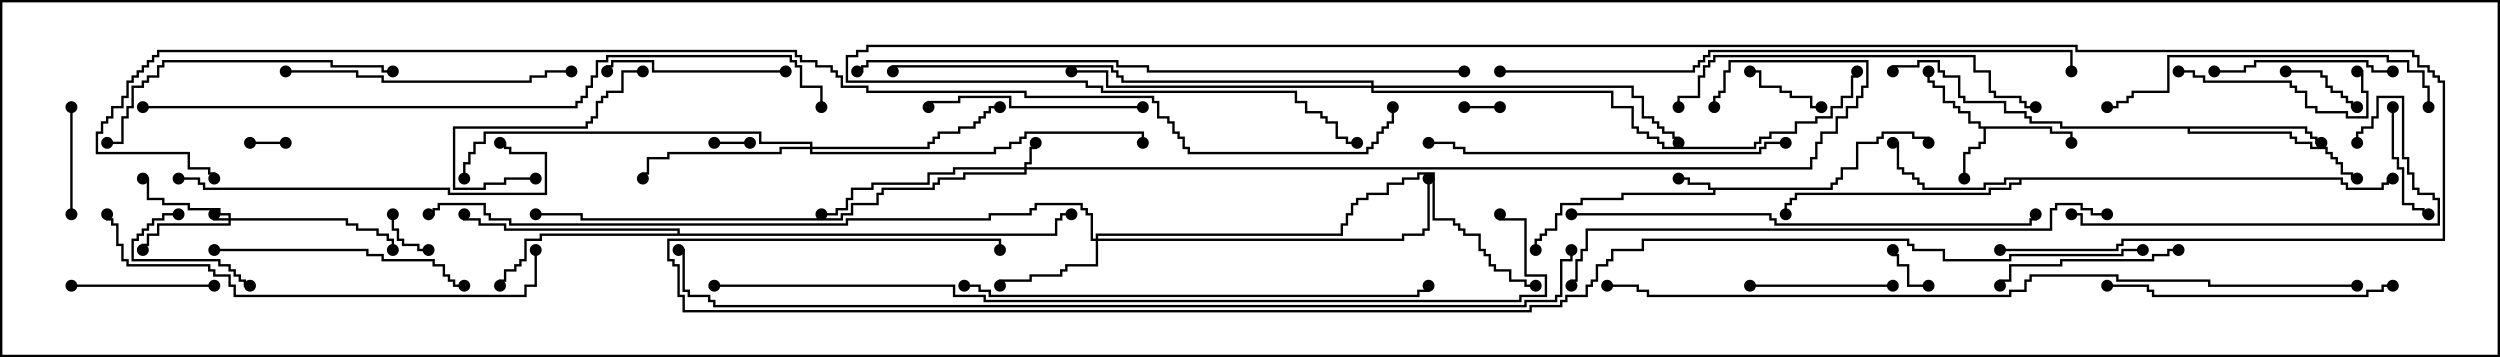 <svg version="1.1" width="105" height="15" xmlns="http://www.w3.org/2000/svg"><path d="M76.879,7.879L76.879,7.664L77.093,7.664L77.093,7.45L77.307,7.45L77.307,7.021L77.95,7.021L77.95,5.95L78.807,5.95L78.807,5.736L79.021,5.736L79.021,5.521L80.407,5.521L80.407,5.736L81.05,5.736L81.05,6L80.95,6L80.95,5.836L80.307,5.836L80.307,5.621L79.121,5.621L79.121,5.836L78.907,5.836L78.907,6.05L78.05,6.05L78.05,7.121L77.407,7.121L77.407,7.55L77.193,7.55L77.193,7.764L76.979,7.764L76.979,7.979L72.05,7.979L72.05,8.193L68.193,8.193L68.193,8.407L66.479,8.407L66.479,8.621L65.621,8.621L65.621,9.05L65.407,9.05L65.407,9.693L64.979,9.693L64.979,9.907L64.764,9.907L64.764,10.121L64.55,10.121L64.55,10.5L64.45,10.5L64.45,10.021L64.664,10.021L64.664,9.807L64.879,9.807L64.879,9.593L65.307,9.593L65.307,8.95L65.521,8.95L65.521,8.521L66.379,8.521L66.379,8.307L68.093,8.307L68.093,8.093L71.95,8.093L71.95,7.979L71.736,7.979L71.736,7.764L70.879,7.764L70.879,7.55L70.5,7.55L70.5,7.45L70.979,7.45L70.979,7.664L71.836,7.664L71.836,7.879z" stroke="none"/><path d="M86.193,5.307L86.193,5.521L87.05,5.521L87.05,6L86.95,6L86.95,5.621L86.093,5.621L86.093,5.407L83.407,5.407L83.407,6.05L83.193,6.05L83.193,6.264L82.764,6.264L82.764,6.479L82.55,6.479L82.55,7.5L82.45,7.5L82.45,6.379L82.664,6.379L82.664,6.164L83.093,6.164L83.093,5.95L83.307,5.95L83.307,5.407L83.093,5.407L83.093,5.193L82.664,5.193L82.664,4.764L82.236,4.764L82.236,4.55L82.021,4.55L82.021,4.336L81.593,4.336L81.593,3.693L81.164,3.693L81.164,3.479L80.95,3.479L80.95,3L81.05,3L81.05,3.379L81.264,3.379L81.264,3.593L81.693,3.593L81.693,4.236L82.121,4.236L82.121,4.45L82.336,4.45L82.336,4.664L82.764,4.664L82.764,5.093L83.193,5.093L83.193,5.307z" stroke="none"/><path d="M98.407,7.45L98.407,7.664L98.621,7.664L98.621,7.879L100.021,7.879L100.021,7.664L100.236,7.664L100.236,7.45L100.5,7.45L100.5,7.55L100.336,7.55L100.336,7.764L100.121,7.764L100.121,7.979L98.521,7.979L98.521,7.764L98.307,7.764L98.307,7.55L84.907,7.55L84.907,7.764L84.479,7.764L84.479,7.979L83.621,7.979L83.621,8.193L75.479,8.193L75.479,8.407L75.264,8.407L75.264,8.621L75.05,8.621L75.05,9L74.95,9L74.95,8.521L75.164,8.521L75.164,8.307L75.379,8.307L75.379,8.093L83.521,8.093L83.521,7.879L84.379,7.879L84.379,7.664L84.807,7.664L84.807,7.55L84.264,7.55L84.264,7.764L83.407,7.764L83.407,7.979L80.736,7.979L80.736,7.764L80.521,7.764L80.521,7.55L80.307,7.55L80.307,7.336L79.879,7.336L79.879,7.121L79.664,7.121L79.664,6.05L79.5,6.05L79.5,5.95L79.764,5.95L79.764,7.021L79.979,7.021L79.979,7.236L80.407,7.236L80.407,7.45L80.621,7.45L80.621,7.664L80.836,7.664L80.836,7.879L83.307,7.879L83.307,7.664L84.164,7.664L84.164,7.45z" stroke="none"/><path d="M96.907,5.307L96.907,5.521L97.121,5.521L97.121,5.736L97.336,5.736L97.336,5.95L97.5,5.95L97.5,6.05L97.236,6.05L97.236,5.836L97.021,5.836L97.021,5.621L96.807,5.621L96.807,5.407L91.979,5.407L91.979,5.521L96.264,5.521L96.264,5.736L96.479,5.736L96.479,5.95L97.121,5.95L97.121,6.164L97.764,6.164L97.764,6.379L97.979,6.379L97.979,6.593L98.193,6.593L98.193,6.807L98.407,6.807L98.407,7.236L98.836,7.236L98.836,7.45L99,7.45L99,7.55L98.736,7.55L98.736,7.336L98.307,7.336L98.307,6.907L98.093,6.907L98.093,6.693L97.879,6.693L97.879,6.479L97.664,6.479L97.664,6.264L97.021,6.264L97.021,6.05L96.379,6.05L96.379,5.836L96.164,5.836L96.164,5.621L91.879,5.621L91.879,5.407L86.521,5.407L86.521,5.193L85.236,5.193L85.236,4.979L85.021,4.979L85.021,4.764L84.164,4.764L84.164,4.336L82.45,4.336L82.45,4.121L82.236,4.121L82.236,3.264L81.593,3.264L81.593,3.05L81.379,3.05L81.379,2.621L80.621,2.621L80.621,2.836L79.55,2.836L79.55,3L79.45,3L79.45,2.736L80.521,2.736L80.521,2.521L81.479,2.521L81.479,2.95L81.693,2.95L81.693,3.164L82.336,3.164L82.336,4.021L82.55,4.021L82.55,4.236L84.264,4.236L84.264,4.664L85.121,4.664L85.121,4.879L85.336,4.879L85.336,5.093L86.621,5.093L86.621,5.307z" stroke="none"/><path d="M28.45,9.807L28.45,9.693L21.164,9.693L21.164,9.479L20.093,9.479L20.093,9.264L19.45,9.264L19.45,9L19.55,9L19.55,9.164L20.193,9.164L20.193,9.379L21.264,9.379L21.264,9.593L28.55,9.593L28.55,9.807L44.307,9.807L44.307,9.164L44.521,9.164L44.521,8.95L45,8.95L45,9.05L44.621,9.05L44.621,9.264L44.407,9.264L44.407,9.907L22.764,9.907L22.764,10.121L22.121,10.121L22.121,10.979L21.907,10.979L21.907,11.193L21.693,11.193L21.693,11.407L21.264,11.407L21.264,11.836L21.05,11.836L21.05,12L20.95,12L20.95,11.736L21.164,11.736L21.164,11.307L21.593,11.307L21.593,11.093L21.807,11.093L21.807,10.879L22.021,10.879L22.021,10.021L22.664,10.021L22.664,9.807z" stroke="none"/><path d="M9.593,9.164L9.593,9.05L9.164,9.05L9.164,8.836L7.879,8.836L7.879,8.621L6.807,8.621L6.807,8.407L6.164,8.407L6.164,7.55L6,7.55L6,7.45L6.264,7.45L6.264,8.307L6.907,8.307L6.907,8.521L7.979,8.521L7.979,8.736L9.264,8.736L9.264,8.95L9.693,8.95L9.693,9.164L14.621,9.164L14.621,9.379L15.05,9.379L15.05,9.593L15.907,9.593L15.907,9.807L16.336,9.807L16.336,10.021L16.55,10.021L16.55,10.5L16.45,10.5L16.45,10.121L16.236,10.121L16.236,9.907L15.807,9.907L15.807,9.693L14.95,9.693L14.95,9.479L14.521,9.479L14.521,9.264L9.693,9.264L9.693,9.479L6.693,9.479L6.693,9.907L6.264,9.907L6.264,10.336L6.05,10.336L6.05,10.5L5.95,10.5L5.95,10.236L6.164,10.236L6.164,9.807L6.593,9.807L6.593,9.379L9.593,9.379L9.593,9.264L8.95,9.264L8.95,9L9.05,9L9.05,9.164z" stroke="none"/><path d="M43.021,7.021L43.021,6.807L43.236,6.807L43.236,6.164L43.45,6.164L43.45,6L43.55,6L43.55,6.264L43.336,6.264L43.336,6.907L43.121,6.907L43.121,7.021L76.021,7.021L76.021,6.593L76.236,6.593L76.236,5.95L76.45,5.95L76.45,5.521L77.093,5.521L77.093,4.879L77.521,4.879L77.521,4.45L77.95,4.45L77.95,4.021L78.164,4.021L78.164,3.593L78.379,3.593L78.379,2.621L72.693,2.621L72.693,3.05L72.479,3.05L72.479,3.907L72.264,3.907L72.264,4.121L72.05,4.121L72.05,4.5L71.95,4.5L71.95,4.021L72.164,4.021L72.164,3.807L72.379,3.807L72.379,2.95L72.593,2.95L72.593,2.521L78.479,2.521L78.479,3.693L78.264,3.693L78.264,4.121L78.05,4.121L78.05,4.55L77.621,4.55L77.621,4.979L77.193,4.979L77.193,5.621L76.55,5.621L76.55,6.05L76.336,6.05L76.336,6.693L76.121,6.693L76.121,7.121L43.121,7.121L43.121,7.336L40.55,7.336L40.55,7.55L39.479,7.55L39.479,7.764L39.264,7.764L39.264,7.979L37.121,7.979L37.121,8.193L36.907,8.193L36.907,8.621L35.836,8.621L35.836,9.05L35.407,9.05L35.407,9.264L24.379,9.264L24.379,9.05L22.5,9.05L22.5,8.95L24.479,8.95L24.479,9.164L35.307,9.164L35.307,8.95L35.736,8.95L35.736,8.521L36.807,8.521L36.807,8.093L37.021,8.093L37.021,7.879L39.164,7.879L39.164,7.664L39.379,7.664L39.379,7.45L40.45,7.45L40.45,7.236L43.021,7.236L43.021,7.121L40.121,7.121L40.121,7.336L39.05,7.336L39.05,7.764L36.693,7.764L36.693,7.979L35.836,7.979L35.836,8.407L35.621,8.407L35.621,8.836L35.193,8.836L35.193,9.05L34.5,9.05L34.5,8.95L35.093,8.95L35.093,8.736L35.521,8.736L35.521,8.307L35.736,8.307L35.736,7.879L36.593,7.879L36.593,7.664L38.95,7.664L38.95,7.236L40.021,7.236L40.021,7.021z" stroke="none"/><path d="M46.021,10.021L46.021,9.807L56.307,9.807L56.307,9.379L56.521,9.379L56.521,8.95L56.736,8.95L56.736,8.521L56.95,8.521L56.95,8.307L57.379,8.307L57.379,8.093L58.236,8.093L58.236,7.664L58.879,7.664L58.879,7.45L59.521,7.45L59.521,7.236L60.264,7.236L60.264,9.164L61.121,9.164L61.121,9.379L61.336,9.379L61.336,9.593L61.55,9.593L61.55,9.807L62.193,9.807L62.193,10.45L62.407,10.45L62.407,10.664L62.621,10.664L62.621,11.093L62.836,11.093L62.836,11.307L63.479,11.307L63.479,11.736L64.121,11.736L64.121,11.95L64.5,11.95L64.5,12.05L64.021,12.05L64.021,11.836L63.379,11.836L63.379,11.407L62.736,11.407L62.736,11.193L62.521,11.193L62.521,10.764L62.307,10.764L62.307,10.55L62.093,10.55L62.093,9.907L61.45,9.907L61.45,9.693L61.236,9.693L61.236,9.479L61.021,9.479L61.021,9.264L60.164,9.264L60.164,7.336L59.621,7.336L59.621,7.55L58.979,7.55L58.979,7.764L58.336,7.764L58.336,8.193L57.479,8.193L57.479,8.407L57.05,8.407L57.05,8.621L56.836,8.621L56.836,9.05L56.621,9.05L56.621,9.479L56.407,9.479L56.407,9.907L46.121,9.907L46.121,10.021L58.879,10.021L58.879,9.807L59.736,9.807L59.736,9.593L59.95,9.593L59.95,7.5L60.05,7.5L60.05,9.693L59.836,9.693L59.836,9.907L58.979,9.907L58.979,10.121L46.121,10.121L46.121,11.193L44.836,11.193L44.836,11.407L44.621,11.407L44.621,11.621L43.336,11.621L43.336,11.836L42.05,11.836L42.05,12L41.95,12L41.95,11.736L43.236,11.736L43.236,11.521L44.521,11.521L44.521,11.307L44.736,11.307L44.736,11.093L46.021,11.093L46.021,10.121L45.807,10.121L45.807,9.05L45.593,9.05L45.593,8.836L45.379,8.836L45.379,8.621L43.55,8.621L43.55,8.836L43.336,8.836L43.336,9.05L41.621,9.05L41.621,9.264L35.621,9.264L35.621,9.479L21.379,9.479L21.379,9.264L20.521,9.264L20.521,9.05L20.307,9.05L20.307,8.621L18.479,8.621L18.479,8.836L18.264,8.836L18.264,9.05L18,9.05L18,8.95L18.164,8.95L18.164,8.736L18.379,8.736L18.379,8.521L20.407,8.521L20.407,8.95L20.621,8.95L20.621,9.164L21.479,9.164L21.479,9.379L35.521,9.379L35.521,9.164L41.521,9.164L41.521,8.95L43.236,8.95L43.236,8.736L43.45,8.736L43.45,8.521L45.479,8.521L45.479,8.736L45.693,8.736L45.693,8.95L45.907,8.95L45.907,10.021z" stroke="none"/><path d="M34.021,6.164L34.021,6.05L31.879,6.05L31.879,5.621L20.407,5.621L20.407,6.05L19.979,6.05L19.979,6.479L19.764,6.479L19.764,6.907L19.55,6.907L19.55,7.5L19.45,7.5L19.45,6.807L19.664,6.807L19.664,6.379L19.879,6.379L19.879,5.95L20.307,5.95L20.307,5.521L31.979,5.521L31.979,5.95L34.121,5.95L34.121,6.164L38.95,6.164L38.95,5.95L39.164,5.95L39.164,5.736L39.379,5.736L39.379,5.521L40.236,5.521L40.236,5.307L40.879,5.307L40.879,5.093L41.093,5.093L41.093,4.879L41.307,4.879L41.307,4.664L41.521,4.664L41.521,4.45L42,4.45L42,4.55L41.621,4.55L41.621,4.764L41.407,4.764L41.407,4.979L41.193,4.979L41.193,5.193L40.979,5.193L40.979,5.407L40.336,5.407L40.336,5.621L39.479,5.621L39.479,5.836L39.264,5.836L39.264,6.05L39.05,6.05L39.05,6.264L34.121,6.264L34.121,6.379L41.736,6.379L41.736,6.164L42.379,6.164L42.379,5.95L42.807,5.95L42.807,5.736L43.021,5.736L43.021,5.521L48.05,5.521L48.05,6L47.95,6L47.95,5.621L43.121,5.621L43.121,5.836L42.907,5.836L42.907,6.05L42.479,6.05L42.479,6.264L41.836,6.264L41.836,6.479L34.021,6.479L34.021,6.264L32.836,6.264L32.836,6.479L28.121,6.479L28.121,6.693L27.264,6.693L27.264,7.336L27.05,7.336L27.05,7.5L26.95,7.5L26.95,7.236L27.164,7.236L27.164,6.593L28.021,6.593L28.021,6.379L32.736,6.379L32.736,6.164z" stroke="none"/><path d="M57.593,3.593L57.593,3.479L47.093,3.479L47.093,3.264L46.879,3.264L46.879,3.05L46.664,3.05L46.664,2.836L37.55,2.836L37.55,3L37.45,3L37.45,2.736L46.764,2.736L46.764,2.95L46.979,2.95L46.979,3.164L47.193,3.164L47.193,3.379L57.693,3.379L57.693,3.593L68.621,3.593L68.621,4.021L69.05,4.021L69.05,4.879L69.479,4.879L69.479,5.093L69.693,5.093L69.693,5.307L69.907,5.307L69.907,5.521L70.336,5.521L70.336,5.736L70.55,5.736L70.55,6L70.45,6L70.45,5.836L70.236,5.836L70.236,5.621L69.807,5.621L69.807,5.407L69.593,5.407L69.593,5.193L69.379,5.193L69.379,4.979L68.95,4.979L68.95,4.121L68.521,4.121L68.521,3.693L57.693,3.693L57.693,3.807L67.764,3.807L67.764,4.45L68.621,4.45L68.621,5.307L68.836,5.307L68.836,5.521L69.264,5.521L69.264,5.736L69.693,5.736L69.693,5.95L69.907,5.95L69.907,6.164L73.664,6.164L73.664,5.95L73.879,5.95L73.879,5.736L74.307,5.736L74.307,5.521L75.379,5.521L75.379,5.093L76.236,5.093L76.236,4.879L76.879,4.879L76.879,4.45L77.307,4.45L77.307,4.021L77.736,4.021L77.736,3.164L77.95,3.164L77.95,3L78.05,3L78.05,3.264L77.836,3.264L77.836,4.121L77.407,4.121L77.407,4.55L76.979,4.55L76.979,4.979L76.336,4.979L76.336,5.193L75.479,5.193L75.479,5.621L74.407,5.621L74.407,5.836L73.979,5.836L73.979,6.05L73.764,6.05L73.764,6.264L69.807,6.264L69.807,6.05L69.593,6.05L69.593,5.836L69.164,5.836L69.164,5.621L68.736,5.621L68.736,5.407L68.521,5.407L68.521,4.55L67.664,4.55L67.664,3.907L57.593,3.907L57.593,3.693L46.45,3.693L46.45,3.05L45,3.05L45,2.95L46.55,2.95L46.55,3.593z" stroke="none"/><path d="M63,4.45L63,4.55L61.5,4.55L61.5,4.45z" stroke="none"/><path d="M10.5,6.05L10.5,5.95L12,5.95L12,6.05z" stroke="none"/><path d="M30,6.05L30,5.95L31.5,5.95L31.5,6.05z" stroke="none"/><path d="M81,11.95L81,12.05L80.093,12.05L80.093,11.193L79.664,11.193L79.664,10.764L79.45,10.764L79.45,10.5L79.55,10.5L79.55,10.664L79.764,10.664L79.764,11.093L80.193,11.093L80.193,11.95z" stroke="none"/><path d="M16.45,9L16.55,9L16.55,9.593L16.764,9.593L16.764,10.021L16.979,10.021L16.979,10.236L17.621,10.236L17.621,10.45L18,10.45L18,10.55L17.521,10.55L17.521,10.336L16.879,10.336L16.879,10.121L16.664,10.121L16.664,9.693L16.45,9.693z" stroke="none"/><path d="M96,3.05L96,2.95L97.55,2.95L97.55,3.164L97.764,3.164L97.764,3.593L97.979,3.593L97.979,3.807L98.407,3.807L98.407,4.021L98.621,4.021L98.621,4.236L98.836,4.236L98.836,4.45L99,4.45L99,4.55L98.736,4.55L98.736,4.336L98.521,4.336L98.521,4.121L98.307,4.121L98.307,3.907L97.879,3.907L97.879,3.693L97.664,3.693L97.664,3.264L97.45,3.264L97.45,3.05z" stroke="none"/><path d="M76.5,4.45L76.5,4.55L76.021,4.55L76.021,4.121L75.164,4.121L75.164,3.907L74.736,3.907L74.736,3.693L73.879,3.693L73.879,3.05L73.5,3.05L73.5,2.95L73.979,2.95L73.979,3.593L74.836,3.593L74.836,3.807L75.264,3.807L75.264,4.021L76.121,4.021L76.121,4.45z" stroke="none"/><path d="M7.5,8.95L7.5,9.05L6.907,9.05L6.907,9.264L6.479,9.264L6.479,9.479L6.264,9.479L6.264,9.693L6.05,9.693L6.05,9.907L5.836,9.907L5.836,10.121L5.621,10.121L5.621,10.879L9.264,10.879L9.264,11.093L9.693,11.093L9.693,11.307L9.907,11.307L9.907,11.521L10.121,11.521L10.121,11.736L10.336,11.736L10.336,11.95L10.5,11.95L10.5,12.05L10.236,12.05L10.236,11.836L10.021,11.836L10.021,11.621L9.807,11.621L9.807,11.407L9.593,11.407L9.593,11.193L9.164,11.193L9.164,10.979L5.521,10.979L5.521,10.021L5.736,10.021L5.736,9.807L5.95,9.807L5.95,9.593L6.164,9.593L6.164,9.379L6.379,9.379L6.379,9.164L6.807,9.164L6.807,8.95z" stroke="none"/><path d="M3.05,9L2.95,9L2.95,4.5L3.05,4.5z" stroke="none"/><path d="M100.45,4.5L100.55,4.5L100.55,6.593L100.764,6.593L100.764,7.021L100.979,7.021L100.979,8.521L101.407,8.521L101.407,8.736L101.836,8.736L101.836,8.95L102,8.95L102,9.05L101.736,9.05L101.736,8.836L101.307,8.836L101.307,8.621L100.879,8.621L100.879,7.121L100.664,7.121L100.664,6.693L100.45,6.693z" stroke="none"/><path d="M73.5,12.05L73.5,11.95L79.5,11.95L79.5,12.05z" stroke="none"/><path d="M3,12.05L3,11.95L9,11.95L9,12.05z" stroke="none"/><path d="M22.5,7.45L22.5,7.55L21.264,7.55L21.264,7.764L20.407,7.764L20.407,7.979L19.021,7.979L19.021,5.307L24.593,5.307L24.593,5.093L24.807,5.093L24.807,4.879L25.021,4.879L25.021,4.236L25.236,4.236L25.236,4.021L25.45,4.021L25.45,3.807L26.093,3.807L26.093,2.95L27,2.95L27,3.05L26.193,3.05L26.193,3.907L25.55,3.907L25.55,4.121L25.336,4.121L25.336,4.336L25.121,4.336L25.121,4.979L24.907,4.979L24.907,5.193L24.693,5.193L24.693,5.407L19.121,5.407L19.121,7.879L20.307,7.879L20.307,7.664L21.164,7.664L21.164,7.45z" stroke="none"/><path d="M33,2.95L33,3.05L27.379,3.05L27.379,2.621L25.764,2.621L25.764,2.836L25.55,2.836L25.55,3L25.45,3L25.45,2.736L25.664,2.736L25.664,2.521L27.479,2.521L27.479,2.95z" stroke="none"/><path d="M100.5,2.95L100.5,3.05L99.593,3.05L99.593,2.836L99.379,2.836L99.379,2.621L94.764,2.621L94.764,2.836L94.336,2.836L94.336,3.05L93,3.05L93,2.95L94.236,2.95L94.236,2.736L94.664,2.736L94.664,2.521L99.479,2.521L99.479,2.736L99.693,2.736L99.693,2.95z" stroke="none"/><path d="M91.5,3.05L91.5,2.95L92.193,2.95L92.193,3.164L92.621,3.164L92.621,3.379L96.264,3.379L96.264,3.593L96.479,3.593L96.479,3.807L96.907,3.807L96.907,4.45L97.336,4.45L97.336,4.664L98.621,4.664L98.621,4.879L99.379,4.879L99.379,3.907L99.164,3.907L99.164,3.05L99,3.05L99,2.95L99.264,2.95L99.264,3.807L99.479,3.807L99.479,4.979L98.521,4.979L98.521,4.764L97.236,4.764L97.236,4.55L96.807,4.55L96.807,3.907L96.379,3.907L96.379,3.693L96.164,3.693L96.164,3.479L92.521,3.479L92.521,3.264L92.093,3.264L92.093,3.05z" stroke="none"/><path d="M91.5,10.45L91.5,10.55L91.121,10.55L91.121,10.764L90.479,10.764L90.479,10.979L86.621,10.979L86.621,11.193L84.479,11.193L84.479,11.836L84.05,11.836L84.05,12L83.95,12L83.95,11.736L84.379,11.736L84.379,11.093L86.521,11.093L86.521,10.879L90.379,10.879L90.379,10.664L91.021,10.664L91.021,10.45z" stroke="none"/><path d="M48,4.45L48,4.55L42.379,4.55L42.379,4.121L40.336,4.121L40.336,4.336L39.05,4.336L39.05,4.5L38.95,4.5L38.95,4.236L40.236,4.236L40.236,4.021L42.479,4.021L42.479,4.45z" stroke="none"/><path d="M9,10.55L9,10.45L15.479,10.45L15.479,10.664L16.121,10.664L16.121,10.879L18.264,10.879L18.264,11.093L18.693,11.093L18.693,11.521L18.907,11.521L18.907,11.736L19.121,11.736L19.121,11.95L19.5,11.95L19.5,12.05L19.021,12.05L19.021,11.836L18.807,11.836L18.807,11.621L18.593,11.621L18.593,11.193L18.164,11.193L18.164,10.979L16.021,10.979L16.021,10.764L15.379,10.764L15.379,10.55z" stroke="none"/><path d="M100.5,11.95L100.5,12.05L100.121,12.05L100.121,12.264L99.479,12.264L99.479,12.479L90.379,12.479L90.379,12.264L90.164,12.264L90.164,12.05L88.5,12.05L88.5,11.95L90.264,11.95L90.264,12.164L90.479,12.164L90.479,12.379L99.379,12.379L99.379,12.164L100.021,12.164L100.021,11.95z" stroke="none"/><path d="M12,3.05L12,2.95L15.05,2.95L15.05,3.164L16.121,3.164L16.121,3.379L22.236,3.379L22.236,3.164L22.879,3.164L22.879,2.95L24,2.95L24,3.05L22.979,3.05L22.979,3.264L22.336,3.264L22.336,3.479L16.021,3.479L16.021,3.264L14.95,3.264L14.95,3.05z" stroke="none"/><path d="M99.05,6L98.95,6L98.95,5.521L99.164,5.521L99.164,5.307L99.593,5.307L99.593,4.879L99.807,4.879L99.807,4.021L100.979,4.021L100.979,6.593L101.193,6.593L101.193,7.236L101.407,7.236L101.407,7.879L101.621,7.879L101.621,8.093L102.264,8.093L102.264,8.307L102.479,8.307L102.479,9.479L87.379,9.479L87.379,9.05L87,9.05L87,8.95L87.479,8.95L87.479,9.379L102.379,9.379L102.379,8.407L102.164,8.407L102.164,8.193L101.521,8.193L101.521,7.979L101.307,7.979L101.307,7.336L101.093,7.336L101.093,6.693L100.879,6.693L100.879,4.121L99.907,4.121L99.907,4.979L99.693,4.979L99.693,5.407L99.264,5.407L99.264,5.621L99.05,5.621z" stroke="none"/><path d="M16.5,2.95L16.5,3.05L16.021,3.05L16.021,2.836L13.879,2.836L13.879,2.621L6.907,2.621L6.907,2.836L6.693,2.836L6.693,3.264L6.264,3.264L6.264,3.479L6.05,3.479L6.05,3.693L5.621,3.693L5.621,4.55L5.407,4.55L5.407,4.979L5.193,4.979L5.193,6.05L4.5,6.05L4.5,5.95L5.093,5.95L5.093,4.879L5.307,4.879L5.307,4.45L5.521,4.45L5.521,3.593L5.95,3.593L5.95,3.379L6.164,3.379L6.164,3.164L6.593,3.164L6.593,2.736L6.807,2.736L6.807,2.521L13.979,2.521L13.979,2.736L16.121,2.736L16.121,2.95z" stroke="none"/><path d="M102.05,4.5L101.95,4.5L101.95,3.693L101.736,3.693L101.736,3.05L101.093,3.05L101.093,2.621L100.236,2.621L100.236,2.407L91.121,2.407L91.121,3.907L89.621,3.907L89.621,4.121L89.407,4.121L89.407,4.336L88.979,4.336L88.979,4.55L88.5,4.55L88.5,4.45L88.879,4.45L88.879,4.236L89.307,4.236L89.307,4.021L89.521,4.021L89.521,3.807L91.021,3.807L91.021,2.307L100.336,2.307L100.336,2.521L101.193,2.521L101.193,2.95L101.836,2.95L101.836,3.593L102.05,3.593z" stroke="none"/><path d="M7.5,7.55L7.5,7.45L8.407,7.45L8.407,7.664L8.621,7.664L8.621,7.879L18.907,7.879L18.907,8.093L22.879,8.093L22.879,6.479L21.379,6.479L21.379,6.264L21.164,6.264L21.164,6.05L21,6.05L21,5.95L21.264,5.95L21.264,6.164L21.479,6.164L21.479,6.379L22.979,6.379L22.979,8.193L18.807,8.193L18.807,7.979L8.521,7.979L8.521,7.764L8.307,7.764L8.307,7.55z" stroke="none"/><path d="M75,5.95L75,6.05L74.193,6.05L74.193,6.264L73.979,6.264L73.979,6.479L61.45,6.479L61.45,6.264L61.021,6.264L61.021,6.05L60,6.05L60,5.95L61.121,5.95L61.121,6.164L61.55,6.164L61.55,6.379L73.879,6.379L73.879,6.164L74.093,6.164L74.093,5.95z" stroke="none"/><path d="M70.55,4.5L70.45,4.5L70.45,4.021L71.307,4.021L71.307,3.164L71.521,3.164L71.521,2.736L71.736,2.736L71.736,2.521L71.95,2.521L71.95,2.307L82.979,2.307L82.979,2.95L83.621,2.95L83.621,3.807L83.836,3.807L83.836,4.021L84.907,4.021L84.907,4.236L85.121,4.236L85.121,4.45L85.5,4.45L85.5,4.55L85.021,4.55L85.021,4.336L84.807,4.336L84.807,4.121L83.736,4.121L83.736,3.907L83.521,3.907L83.521,3.05L82.879,3.05L82.879,2.407L72.05,2.407L72.05,2.621L71.836,2.621L71.836,2.836L71.621,2.836L71.621,3.264L71.407,3.264L71.407,4.121L70.55,4.121z" stroke="none"/><path d="M4.45,9L4.55,9L4.55,9.164L4.764,9.164L4.764,9.379L4.979,9.379L4.979,10.236L5.193,10.236L5.193,10.879L5.407,10.879L5.407,11.093L8.836,11.093L8.836,11.307L9.05,11.307L9.05,11.521L9.693,11.521L9.693,11.95L9.907,11.95L9.907,12.379L22.021,12.379L22.021,11.95L22.45,11.95L22.45,10.5L22.55,10.5L22.55,12.05L22.121,12.05L22.121,12.479L9.807,12.479L9.807,12.05L9.593,12.05L9.593,11.621L8.95,11.621L8.95,11.407L8.736,11.407L8.736,11.193L5.307,11.193L5.307,10.979L5.093,10.979L5.093,10.336L4.879,10.336L4.879,9.479L4.664,9.479L4.664,9.264L4.45,9.264z" stroke="none"/><path d="M66,9.05L66,8.95L74.407,8.95L74.407,9.164L74.621,9.164L74.621,9.379L85.236,9.379L85.236,9.164L85.45,9.164L85.45,9L85.55,9L85.55,9.264L85.336,9.264L85.336,9.479L74.521,9.479L74.521,9.264L74.307,9.264L74.307,9.05z" stroke="none"/><path d="M40.5,12.05L40.5,11.95L41.193,11.95L41.193,12.164L41.621,12.164L41.621,12.379L59.521,12.379L59.521,12.164L59.95,12.164L59.95,12L60.05,12L60.05,12.264L59.621,12.264L59.621,12.479L41.521,12.479L41.521,12.264L41.093,12.264L41.093,12.05z" stroke="none"/><path d="M88.5,8.95L88.5,9.05L87.807,9.05L87.807,8.836L87.379,8.836L87.379,8.621L86.407,8.621L86.407,8.836L86.193,8.836L86.193,9.693L66.693,9.693L66.693,10.55L66.479,10.55L66.479,10.979L66.264,10.979L66.264,11.836L66.05,11.836L66.05,12L65.95,12L65.95,11.736L66.164,11.736L66.164,10.879L66.379,10.879L66.379,10.45L66.593,10.45L66.593,9.593L86.093,9.593L86.093,8.736L86.307,8.736L86.307,8.521L87.479,8.521L87.479,8.736L87.907,8.736L87.907,8.95z" stroke="none"/><path d="M63,3.05L63,2.95L71.093,2.95L71.093,2.736L71.307,2.736L71.307,2.521L71.521,2.521L71.521,2.307L71.736,2.307L71.736,2.093L87.05,2.093L87.05,3L86.95,3L86.95,2.193L71.836,2.193L71.836,2.407L71.621,2.407L71.621,2.621L71.407,2.621L71.407,2.836L71.193,2.836L71.193,3.05z" stroke="none"/><path d="M61.5,2.95L61.5,3.05L48.164,3.05L48.164,2.836L46.879,2.836L46.879,2.621L36.479,2.621L36.479,2.836L36.264,2.836L36.264,3.05L36,3.05L36,2.95L36.164,2.95L36.164,2.736L36.379,2.736L36.379,2.521L46.979,2.521L46.979,2.736L48.264,2.736L48.264,2.95z" stroke="none"/><path d="M84,10.55L84,10.45L88.879,10.45L88.879,10.236L89.093,10.236L89.093,10.021L102.593,10.021L102.593,3.479L102.379,3.479L102.379,3.264L102.164,3.264L102.164,3.05L101.95,3.05L101.95,2.836L101.521,2.836L101.521,2.407L101.307,2.407L101.307,2.193L87.164,2.193L87.164,1.979L36.479,1.979L36.479,2.193L36.05,2.193L36.05,2.407L35.621,2.407L35.621,3.379L45.693,3.379L45.693,3.593L46.336,3.593L46.336,3.807L54.479,3.807L54.479,4.236L54.907,4.236L54.907,4.664L55.55,4.664L55.55,4.879L55.764,4.879L55.764,5.093L56.193,5.093L56.193,5.736L56.621,5.736L56.621,5.95L57,5.95L57,6.05L56.521,6.05L56.521,5.836L56.093,5.836L56.093,5.193L55.664,5.193L55.664,4.979L55.45,4.979L55.45,4.764L54.807,4.764L54.807,4.336L54.379,4.336L54.379,3.907L46.236,3.907L46.236,3.693L45.593,3.693L45.593,3.479L35.521,3.479L35.521,2.307L35.95,2.307L35.95,2.093L36.379,2.093L36.379,1.879L87.264,1.879L87.264,2.093L101.407,2.093L101.407,2.307L101.621,2.307L101.621,2.736L102.05,2.736L102.05,2.95L102.264,2.95L102.264,3.164L102.479,3.164L102.479,3.379L102.693,3.379L102.693,10.121L89.193,10.121L89.193,10.336L88.979,10.336L88.979,10.55z" stroke="none"/><path d="M6,4.55L6,4.45L24.164,4.45L24.164,4.236L24.379,4.236L24.379,4.021L24.593,4.021L24.593,3.593L24.807,3.593L24.807,3.164L25.021,3.164L25.021,2.521L25.45,2.521L25.45,2.307L33.264,2.307L33.264,2.521L33.479,2.521L33.479,2.736L33.693,2.736L33.693,3.593L34.55,3.593L34.55,4.5L34.45,4.5L34.45,3.693L33.593,3.693L33.593,2.836L33.379,2.836L33.379,2.621L33.164,2.621L33.164,2.407L25.55,2.407L25.55,2.621L25.121,2.621L25.121,3.264L24.907,3.264L24.907,3.693L24.693,3.693L24.693,4.121L24.479,4.121L24.479,4.336L24.264,4.336L24.264,4.55z" stroke="none"/><path d="M99,11.95L99,12.05L92.736,12.05L92.736,11.836L88.879,11.836L88.879,11.621L85.336,11.621L85.336,11.836L85.121,11.836L85.121,12.264L84.479,12.264L84.479,12.479L69.164,12.479L69.164,12.264L68.736,12.264L68.736,12.05L67.5,12.05L67.5,11.95L68.836,11.95L68.836,12.164L69.264,12.164L69.264,12.379L84.379,12.379L84.379,12.164L85.021,12.164L85.021,11.736L85.236,11.736L85.236,11.521L88.979,11.521L88.979,11.736L92.836,11.736L92.836,11.95z" stroke="none"/><path d="M30,12.05L30,11.95L40.121,11.95L40.121,12.379L41.407,12.379L41.407,12.593L63.807,12.593L63.807,12.379L64.879,12.379L64.879,11.621L64.021,11.621L64.021,9.264L62.95,9.264L62.95,9L63.05,9L63.05,9.164L64.121,9.164L64.121,11.521L64.979,11.521L64.979,12.479L63.907,12.479L63.907,12.693L41.307,12.693L41.307,12.479L40.021,12.479L40.021,12.05z" stroke="none"/><path d="M65.95,10.5L66.05,10.5L66.05,10.979L65.621,10.979L65.621,12.479L65.407,12.479L65.407,12.693L64.121,12.693L64.121,12.907L29.95,12.907L29.95,12.693L29.736,12.693L29.736,12.479L28.879,12.479L28.879,12.264L28.664,12.264L28.664,10.55L28.5,10.55L28.5,10.45L28.764,10.45L28.764,12.164L28.979,12.164L28.979,12.379L29.836,12.379L29.836,12.593L30.05,12.593L30.05,12.807L64.021,12.807L64.021,12.593L65.307,12.593L65.307,12.379L65.521,12.379L65.521,10.879L65.95,10.879z" stroke="none"/><path d="M90,10.45L90,10.55L89.193,10.55L89.193,10.764L84.479,10.764L84.479,10.979L81.593,10.979L81.593,10.55L80.307,10.55L80.307,10.336L80.093,10.336L80.093,10.121L69.05,10.121L69.05,10.55L67.764,10.55L67.764,10.979L67.55,10.979L67.55,11.193L67.121,11.193L67.121,11.836L66.907,11.836L66.907,12.05L66.693,12.05L66.693,12.479L65.836,12.479L65.836,12.693L65.621,12.693L65.621,12.907L64.336,12.907L64.336,13.121L28.664,13.121L28.664,12.479L28.45,12.479L28.45,11.193L28.236,11.193L28.236,10.979L28.021,10.979L28.021,10.021L42.05,10.021L42.05,10.5L41.95,10.5L41.95,10.121L28.121,10.121L28.121,10.879L28.336,10.879L28.336,11.093L28.55,11.093L28.55,12.379L28.764,12.379L28.764,13.021L64.236,13.021L64.236,12.807L65.521,12.807L65.521,12.593L65.736,12.593L65.736,12.379L66.593,12.379L66.593,11.95L66.807,11.95L66.807,11.736L67.021,11.736L67.021,11.093L67.45,11.093L67.45,10.879L67.664,10.879L67.664,10.45L68.95,10.45L68.95,10.021L80.193,10.021L80.193,10.236L80.407,10.236L80.407,10.45L81.693,10.45L81.693,10.879L84.379,10.879L84.379,10.664L89.093,10.664L89.093,10.45z" stroke="none"/><path d="M58.45,4.5L58.55,4.5L58.55,5.193L58.336,5.193L58.336,5.407L58.121,5.407L58.121,5.621L57.907,5.621L57.907,6.05L57.693,6.05L57.693,6.264L57.479,6.264L57.479,6.479L49.879,6.479L49.879,6.264L49.664,6.264L49.664,5.836L49.45,5.836L49.45,5.621L49.236,5.621L49.236,5.193L49.021,5.193L49.021,4.979L48.593,4.979L48.593,4.336L48.379,4.336L48.379,4.121L43.021,4.121L43.021,3.907L36.379,3.907L36.379,3.693L35.307,3.693L35.307,3.264L35.093,3.264L35.093,3.05L34.879,3.05L34.879,2.836L34.236,2.836L34.236,2.621L33.593,2.621L33.593,2.407L33.379,2.407L33.379,2.193L6.693,2.193L6.693,2.407L6.479,2.407L6.479,2.621L6.264,2.621L6.264,2.836L6.05,2.836L6.05,3.05L5.836,3.05L5.836,3.264L5.621,3.264L5.621,3.479L5.407,3.479L5.407,4.121L5.193,4.121L5.193,4.55L4.764,4.55L4.764,4.979L4.55,4.979L4.55,5.193L4.336,5.193L4.336,5.621L4.121,5.621L4.121,6.379L7.979,6.379L7.979,7.021L8.836,7.021L8.836,7.236L9.05,7.236L9.05,7.5L8.95,7.5L8.95,7.336L8.736,7.336L8.736,7.121L7.879,7.121L7.879,6.479L4.021,6.479L4.021,5.521L4.236,5.521L4.236,5.093L4.45,5.093L4.45,4.879L4.664,4.879L4.664,4.45L5.093,4.45L5.093,4.021L5.307,4.021L5.307,3.379L5.521,3.379L5.521,3.164L5.736,3.164L5.736,2.95L5.95,2.95L5.95,2.736L6.164,2.736L6.164,2.521L6.379,2.521L6.379,2.307L6.593,2.307L6.593,2.093L33.479,2.093L33.479,2.307L33.693,2.307L33.693,2.521L34.336,2.521L34.336,2.736L34.979,2.736L34.979,2.95L35.193,2.95L35.193,3.164L35.407,3.164L35.407,3.593L36.479,3.593L36.479,3.807L43.121,3.807L43.121,4.021L48.479,4.021L48.479,4.236L48.693,4.236L48.693,4.879L49.121,4.879L49.121,5.093L49.336,5.093L49.336,5.521L49.55,5.521L49.55,5.736L49.764,5.736L49.764,6.164L49.979,6.164L49.979,6.379L57.379,6.379L57.379,6.164L57.593,6.164L57.593,5.95L57.807,5.95L57.807,5.521L58.021,5.521L58.021,5.307L58.236,5.307L58.236,5.093L58.45,5.093z" stroke="none"/><circle cx="70.5" cy="7.5" r="0.25" stroke-width="0" fill="#000" /><circle cx="64.5" cy="10.5" r="0.25" stroke-width="0" fill="#000" /><circle cx="81" cy="6" r="0.25" stroke-width="0" fill="#000" /><circle cx="82.5" cy="7.5" r="0.25" stroke-width="0" fill="#000" /><circle cx="81" cy="3" r="0.25" stroke-width="0" fill="#000" /><circle cx="87" cy="6" r="0.25" stroke-width="0" fill="#000" /><circle cx="79.5" cy="6" r="0.25" stroke-width="0" fill="#000" /><circle cx="75" cy="9" r="0.25" stroke-width="0" fill="#000" /><circle cx="100.5" cy="7.5" r="0.25" stroke-width="0" fill="#000" /><circle cx="97.5" cy="6" r="0.25" stroke-width="0" fill="#000" /><circle cx="99" cy="7.5" r="0.25" stroke-width="0" fill="#000" /><circle cx="79.5" cy="3" r="0.25" stroke-width="0" fill="#000" /><circle cx="21" cy="12" r="0.25" stroke-width="0" fill="#000" /><circle cx="19.5" cy="9" r="0.25" stroke-width="0" fill="#000" /><circle cx="45" cy="9" r="0.25" stroke-width="0" fill="#000" /><circle cx="9" cy="9" r="0.25" stroke-width="0" fill="#000" /><circle cx="6" cy="10.5" r="0.25" stroke-width="0" fill="#000" /><circle cx="6" cy="7.5" r="0.25" stroke-width="0" fill="#000" /><circle cx="16.5" cy="10.5" r="0.25" stroke-width="0" fill="#000" /><circle cx="43.5" cy="6" r="0.25" stroke-width="0" fill="#000" /><circle cx="34.5" cy="9" r="0.25" stroke-width="0" fill="#000" /><circle cx="22.5" cy="9" r="0.25" stroke-width="0" fill="#000" /><circle cx="72" cy="4.5" r="0.25" stroke-width="0" fill="#000" /><circle cx="42" cy="12" r="0.25" stroke-width="0" fill="#000" /><circle cx="60" cy="7.5" r="0.25" stroke-width="0" fill="#000" /><circle cx="64.5" cy="12" r="0.25" stroke-width="0" fill="#000" /><circle cx="18" cy="9" r="0.25" stroke-width="0" fill="#000" /><circle cx="27" cy="7.5" r="0.25" stroke-width="0" fill="#000" /><circle cx="42" cy="4.5" r="0.25" stroke-width="0" fill="#000" /><circle cx="48" cy="6" r="0.25" stroke-width="0" fill="#000" /><circle cx="19.5" cy="7.5" r="0.25" stroke-width="0" fill="#000" /><circle cx="45" cy="3" r="0.25" stroke-width="0" fill="#000" /><circle cx="70.5" cy="6" r="0.25" stroke-width="0" fill="#000" /><circle cx="37.5" cy="3" r="0.25" stroke-width="0" fill="#000" /><circle cx="78" cy="3" r="0.25" stroke-width="0" fill="#000" /><circle cx="63" cy="4.5" r="0.25" stroke-width="0" fill="#000" /><circle cx="61.5" cy="4.5" r="0.25" stroke-width="0" fill="#000" /><circle cx="10.5" cy="6" r="0.25" stroke-width="0" fill="#000" /><circle cx="12" cy="6" r="0.25" stroke-width="0" fill="#000" /><circle cx="30" cy="6" r="0.25" stroke-width="0" fill="#000" /><circle cx="31.5" cy="6" r="0.25" stroke-width="0" fill="#000" /><circle cx="81" cy="12" r="0.25" stroke-width="0" fill="#000" /><circle cx="79.5" cy="10.5" r="0.25" stroke-width="0" fill="#000" /><circle cx="16.5" cy="9" r="0.25" stroke-width="0" fill="#000" /><circle cx="18" cy="10.5" r="0.25" stroke-width="0" fill="#000" /><circle cx="96" cy="3" r="0.25" stroke-width="0" fill="#000" /><circle cx="99" cy="4.5" r="0.25" stroke-width="0" fill="#000" /><circle cx="76.5" cy="4.5" r="0.25" stroke-width="0" fill="#000" /><circle cx="73.5" cy="3" r="0.25" stroke-width="0" fill="#000" /><circle cx="7.5" cy="9" r="0.25" stroke-width="0" fill="#000" /><circle cx="10.5" cy="12" r="0.25" stroke-width="0" fill="#000" /><circle cx="3" cy="9" r="0.25" stroke-width="0" fill="#000" /><circle cx="3" cy="4.5" r="0.25" stroke-width="0" fill="#000" /><circle cx="100.5" cy="4.5" r="0.25" stroke-width="0" fill="#000" /><circle cx="102" cy="9" r="0.25" stroke-width="0" fill="#000" /><circle cx="73.5" cy="12" r="0.25" stroke-width="0" fill="#000" /><circle cx="79.5" cy="12" r="0.25" stroke-width="0" fill="#000" /><circle cx="3" cy="12" r="0.25" stroke-width="0" fill="#000" /><circle cx="9" cy="12" r="0.25" stroke-width="0" fill="#000" /><circle cx="22.5" cy="7.5" r="0.25" stroke-width="0" fill="#000" /><circle cx="27" cy="3" r="0.25" stroke-width="0" fill="#000" /><circle cx="33" cy="3" r="0.25" stroke-width="0" fill="#000" /><circle cx="25.5" cy="3" r="0.25" stroke-width="0" fill="#000" /><circle cx="100.5" cy="3" r="0.25" stroke-width="0" fill="#000" /><circle cx="93" cy="3" r="0.25" stroke-width="0" fill="#000" /><circle cx="91.5" cy="3" r="0.25" stroke-width="0" fill="#000" /><circle cx="99" cy="3" r="0.25" stroke-width="0" fill="#000" /><circle cx="91.5" cy="10.5" r="0.25" stroke-width="0" fill="#000" /><circle cx="84" cy="12" r="0.25" stroke-width="0" fill="#000" /><circle cx="48" cy="4.5" r="0.25" stroke-width="0" fill="#000" /><circle cx="39" cy="4.5" r="0.25" stroke-width="0" fill="#000" /><circle cx="9" cy="10.5" r="0.25" stroke-width="0" fill="#000" /><circle cx="19.5" cy="12" r="0.25" stroke-width="0" fill="#000" /><circle cx="100.5" cy="12" r="0.25" stroke-width="0" fill="#000" /><circle cx="88.5" cy="12" r="0.25" stroke-width="0" fill="#000" /><circle cx="12" cy="3" r="0.25" stroke-width="0" fill="#000" /><circle cx="24" cy="3" r="0.25" stroke-width="0" fill="#000" /><circle cx="99" cy="6" r="0.25" stroke-width="0" fill="#000" /><circle cx="87" cy="9" r="0.25" stroke-width="0" fill="#000" /><circle cx="16.5" cy="3" r="0.25" stroke-width="0" fill="#000" /><circle cx="4.5" cy="6" r="0.25" stroke-width="0" fill="#000" /><circle cx="102" cy="4.5" r="0.25" stroke-width="0" fill="#000" /><circle cx="88.5" cy="4.5" r="0.25" stroke-width="0" fill="#000" /><circle cx="7.5" cy="7.5" r="0.25" stroke-width="0" fill="#000" /><circle cx="21" cy="6" r="0.25" stroke-width="0" fill="#000" /><circle cx="75" cy="6" r="0.25" stroke-width="0" fill="#000" /><circle cx="60" cy="6" r="0.25" stroke-width="0" fill="#000" /><circle cx="70.5" cy="4.5" r="0.25" stroke-width="0" fill="#000" /><circle cx="85.5" cy="4.5" r="0.25" stroke-width="0" fill="#000" /><circle cx="4.5" cy="9" r="0.25" stroke-width="0" fill="#000" /><circle cx="22.5" cy="10.5" r="0.25" stroke-width="0" fill="#000" /><circle cx="66" cy="9" r="0.25" stroke-width="0" fill="#000" /><circle cx="85.5" cy="9" r="0.25" stroke-width="0" fill="#000" /><circle cx="40.5" cy="12" r="0.25" stroke-width="0" fill="#000" /><circle cx="60" cy="12" r="0.25" stroke-width="0" fill="#000" /><circle cx="88.5" cy="9" r="0.25" stroke-width="0" fill="#000" /><circle cx="66" cy="12" r="0.25" stroke-width="0" fill="#000" /><circle cx="63" cy="3" r="0.25" stroke-width="0" fill="#000" /><circle cx="87" cy="3" r="0.25" stroke-width="0" fill="#000" /><circle cx="61.5" cy="3" r="0.25" stroke-width="0" fill="#000" /><circle cx="36" cy="3" r="0.25" stroke-width="0" fill="#000" /><circle cx="84" cy="10.5" r="0.25" stroke-width="0" fill="#000" /><circle cx="57" cy="6" r="0.25" stroke-width="0" fill="#000" /><circle cx="6" cy="4.5" r="0.25" stroke-width="0" fill="#000" /><circle cx="34.5" cy="4.5" r="0.25" stroke-width="0" fill="#000" /><circle cx="99" cy="12" r="0.25" stroke-width="0" fill="#000" /><circle cx="67.5" cy="12" r="0.25" stroke-width="0" fill="#000" /><circle cx="30" cy="12" r="0.25" stroke-width="0" fill="#000" /><circle cx="63" cy="9" r="0.25" stroke-width="0" fill="#000" /><circle cx="66" cy="10.5" r="0.25" stroke-width="0" fill="#000" /><circle cx="28.5" cy="10.5" r="0.25" stroke-width="0" fill="#000" /><circle cx="90" cy="10.5" r="0.25" stroke-width="0" fill="#000" /><circle cx="42" cy="10.5" r="0.25" stroke-width="0" fill="#000" /><circle cx="58.5" cy="4.5" r="0.25" stroke-width="0" fill="#000" /><circle cx="9" cy="7.5" r="0.25" stroke-width="0" fill="#000" /><rect x="0" y="0" width="105" height="15" stroke-width="0.2" stroke="#000" fill="none" /></svg>